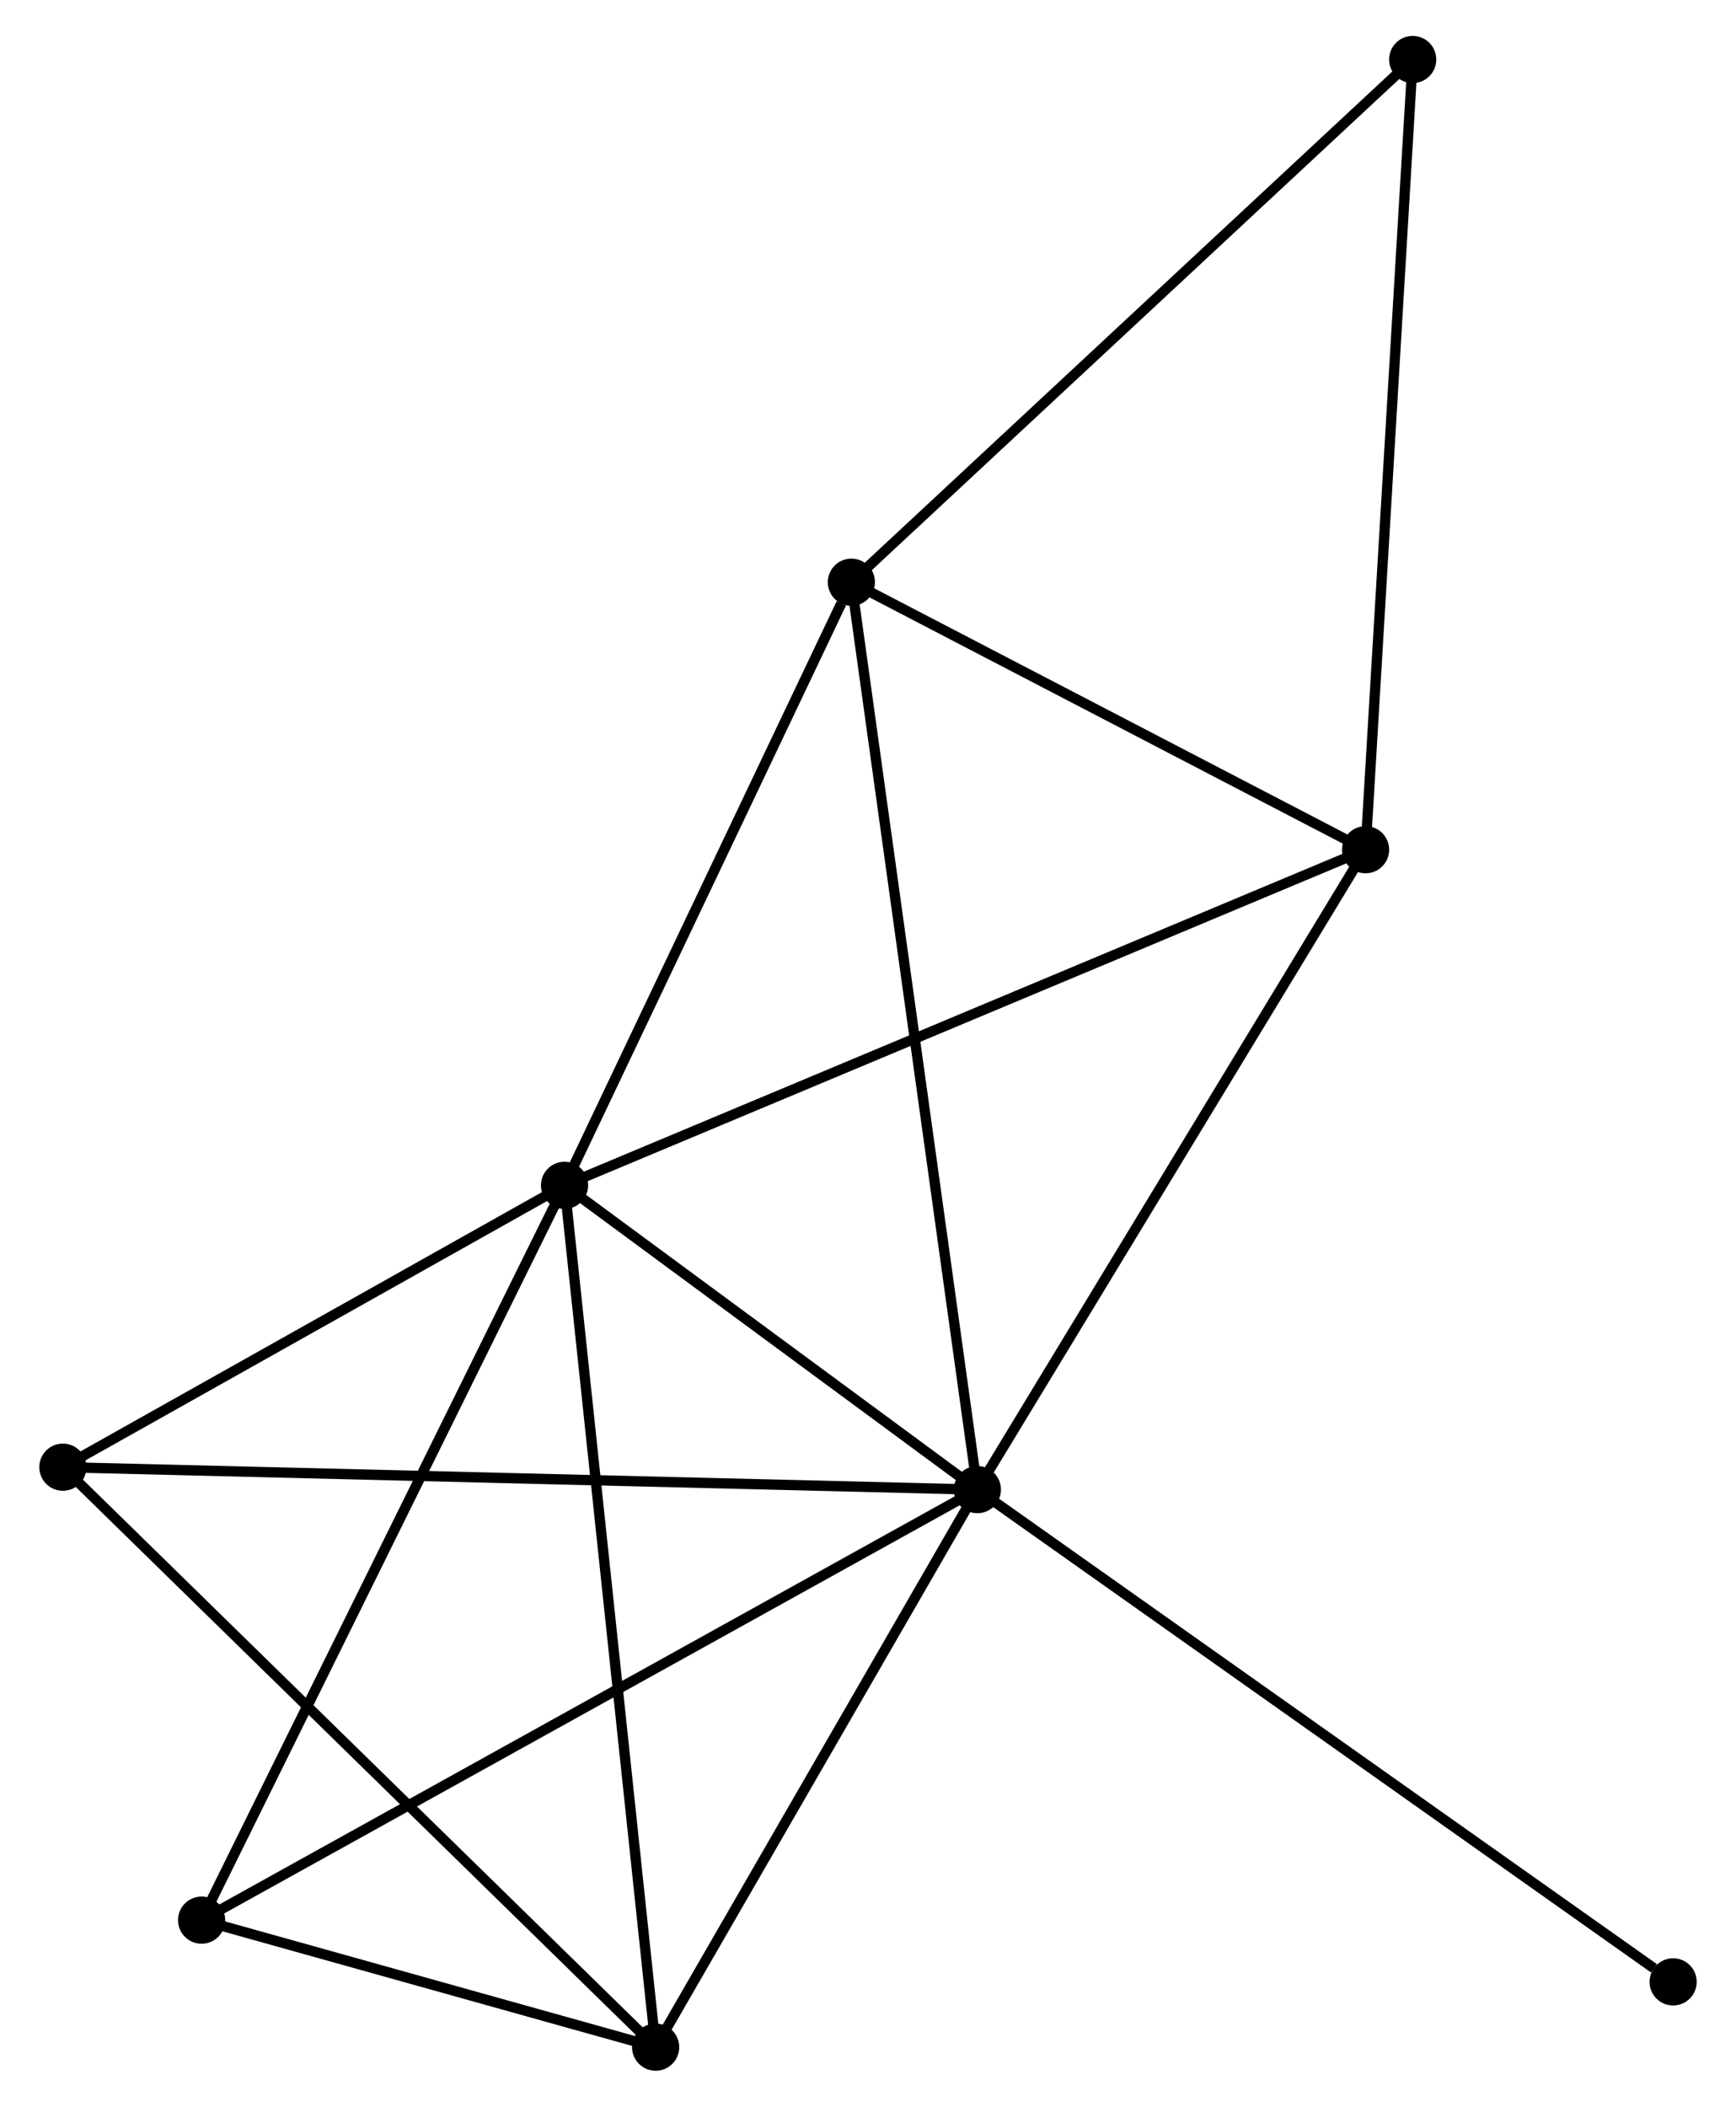 <?xml version="1.0" encoding="UTF-8" standalone="no"?>
<!DOCTYPE svg PUBLIC "-//W3C//DTD SVG 1.1//EN"
 "http://www.w3.org/Graphics/SVG/1.1/DTD/svg11.dtd">
<!-- Generated by graphviz version 2.36.0 (20140111.2315)
 -->
<!-- Title: %3 Pages: 1 -->
<svg width="169pt" height="205pt"
 viewBox="0.00 0.00 168.61 205.33" xmlns="http://www.w3.org/2000/svg" xmlns:xlink="http://www.w3.org/1999/xlink">
<g id="graph0" class="graph" transform="scale(1 1) rotate(0) translate(4 201.329)">
<title>%3</title>
<!-- 0 -->
<g id="node1" class="node"><title>0</title>
<ellipse fill="black" stroke="black" cx="90.969" cy="-56.142" rx="1.8" ry="1.8"/>
</g>
<!-- 1 -->
<g id="node2" class="node"><title>1</title>
<ellipse fill="black" stroke="black" cx="50.715" cy="-85.8" rx="1.8" ry="1.8"/>
</g>
<!-- 0&#45;&#45;1 -->
<g id="edge1" class="edge"><title>0&#45;&#45;1</title>
<path fill="none" stroke="black" d="M89.239,-57.416C82.618,-62.294 58.926,-79.751 52.393,-84.564"/>
</g>
<!-- 2 -->
<g id="node3" class="node"><title>2</title>
<ellipse fill="black" stroke="black" cx="59.598" cy="-1.8" rx="1.8" ry="1.8"/>
</g>
<!-- 0&#45;&#45;2 -->
<g id="edge2" class="edge"><title>0&#45;&#45;2</title>
<path fill="none" stroke="black" d="M89.925,-54.334C85.162,-46.083 65.515,-12.05 60.678,-3.671"/>
</g>
<!-- 3 -->
<g id="node4" class="node"><title>3</title>
<ellipse fill="black" stroke="black" cx="78.685" cy="-144.584" rx="1.8" ry="1.8"/>
</g>
<!-- 0&#45;&#45;3 -->
<g id="edge3" class="edge"><title>0&#45;&#45;3</title>
<path fill="none" stroke="black" d="M90.712,-57.989C89.114,-69.499 80.535,-131.267 78.94,-142.747"/>
</g>
<!-- 4 -->
<g id="node5" class="node"><title>4</title>
<ellipse fill="black" stroke="black" cx="128.822" cy="-118.511" rx="1.8" ry="1.8"/>
</g>
<!-- 0&#45;&#45;4 -->
<g id="edge4" class="edge"><title>0&#45;&#45;4</title>
<path fill="none" stroke="black" d="M91.904,-57.683C97.096,-66.237 122.323,-107.804 127.78,-116.794"/>
</g>
<!-- 5 -->
<g id="node6" class="node"><title>5</title>
<ellipse fill="black" stroke="black" cx="1.8" cy="-58.328" rx="1.8" ry="1.8"/>
</g>
<!-- 0&#45;&#45;5 -->
<g id="edge5" class="edge"><title>0&#45;&#45;5</title>
<path fill="none" stroke="black" d="M89.106,-56.187C77.502,-56.472 15.227,-57.999 3.652,-58.283"/>
</g>
<!-- 6 -->
<g id="node7" class="node"><title>6</title>
<ellipse fill="black" stroke="black" cx="15.326" cy="-14.181" rx="1.8" ry="1.8"/>
</g>
<!-- 0&#45;&#45;6 -->
<g id="edge6" class="edge"><title>0&#45;&#45;6</title>
<path fill="none" stroke="black" d="M89.389,-55.265C79.629,-49.851 27.623,-21.002 17.16,-15.198"/>
</g>
<!-- 8 -->
<g id="node8" class="node"><title>8</title>
<ellipse fill="black" stroke="black" cx="158.811" cy="-8.163" rx="1.8" ry="1.8"/>
</g>
<!-- 0&#45;&#45;8 -->
<g id="edge7" class="edge"><title>0&#45;&#45;8</title>
<path fill="none" stroke="black" d="M92.646,-54.956C101.95,-48.375 147.164,-16.4 156.944,-9.484"/>
</g>
<!-- 1&#45;&#45;2 -->
<g id="edge8" class="edge"><title>1&#45;&#45;2</title>
<path fill="none" stroke="black" d="M50.934,-83.724C52.163,-72.102 58.177,-15.235 59.386,-3.804"/>
</g>
<!-- 1&#45;&#45;3 -->
<g id="edge9" class="edge"><title>1&#45;&#45;3</title>
<path fill="none" stroke="black" d="M51.522,-87.496C55.535,-95.93 73.322,-133.312 77.706,-142.526"/>
</g>
<!-- 1&#45;&#45;4 -->
<g id="edge10" class="edge"><title>1&#45;&#45;4</title>
<path fill="none" stroke="black" d="M52.646,-86.609C63.452,-91.135 116.329,-113.279 126.959,-117.731"/>
</g>
<!-- 1&#45;&#45;5 -->
<g id="edge11" class="edge"><title>1&#45;&#45;5</title>
<path fill="none" stroke="black" d="M49.087,-84.886C41.661,-80.715 11.026,-63.51 3.484,-59.274"/>
</g>
<!-- 1&#45;&#45;6 -->
<g id="edge12" class="edge"><title>1&#45;&#45;6</title>
<path fill="none" stroke="black" d="M49.84,-84.03C44.944,-74.121 20.986,-25.636 16.17,-15.889"/>
</g>
<!-- 2&#45;&#45;5 -->
<g id="edge13" class="edge"><title>2&#45;&#45;5</title>
<path fill="none" stroke="black" d="M58.169,-3.197C50.242,-10.95 11.722,-48.624 3.391,-56.773"/>
</g>
<!-- 2&#45;&#45;6 -->
<g id="edge14" class="edge"><title>2&#45;&#45;6</title>
<path fill="none" stroke="black" d="M57.695,-2.332C50.413,-4.368 24.356,-11.655 17.172,-13.664"/>
</g>
<!-- 3&#45;&#45;4 -->
<g id="edge15" class="edge"><title>3&#45;&#45;4</title>
<path fill="none" stroke="black" d="M80.353,-143.717C87.965,-139.758 119.365,-123.429 127.096,-119.408"/>
</g>
<!-- 7 -->
<g id="node9" class="node"><title>7</title>
<ellipse fill="black" stroke="black" cx="133.416" cy="-195.529" rx="1.8" ry="1.8"/>
</g>
<!-- 3&#45;&#45;7 -->
<g id="edge16" class="edge"><title>3&#45;&#45;7</title>
<path fill="none" stroke="black" d="M80.038,-145.843C87.544,-152.83 124.02,-186.783 131.909,-194.126"/>
</g>
<!-- 4&#45;&#45;7 -->
<g id="edge17" class="edge"><title>4&#45;&#45;7</title>
<path fill="none" stroke="black" d="M128.935,-120.415C129.571,-131.07 132.681,-183.211 133.306,-193.692"/>
</g>
</g>
</svg>
